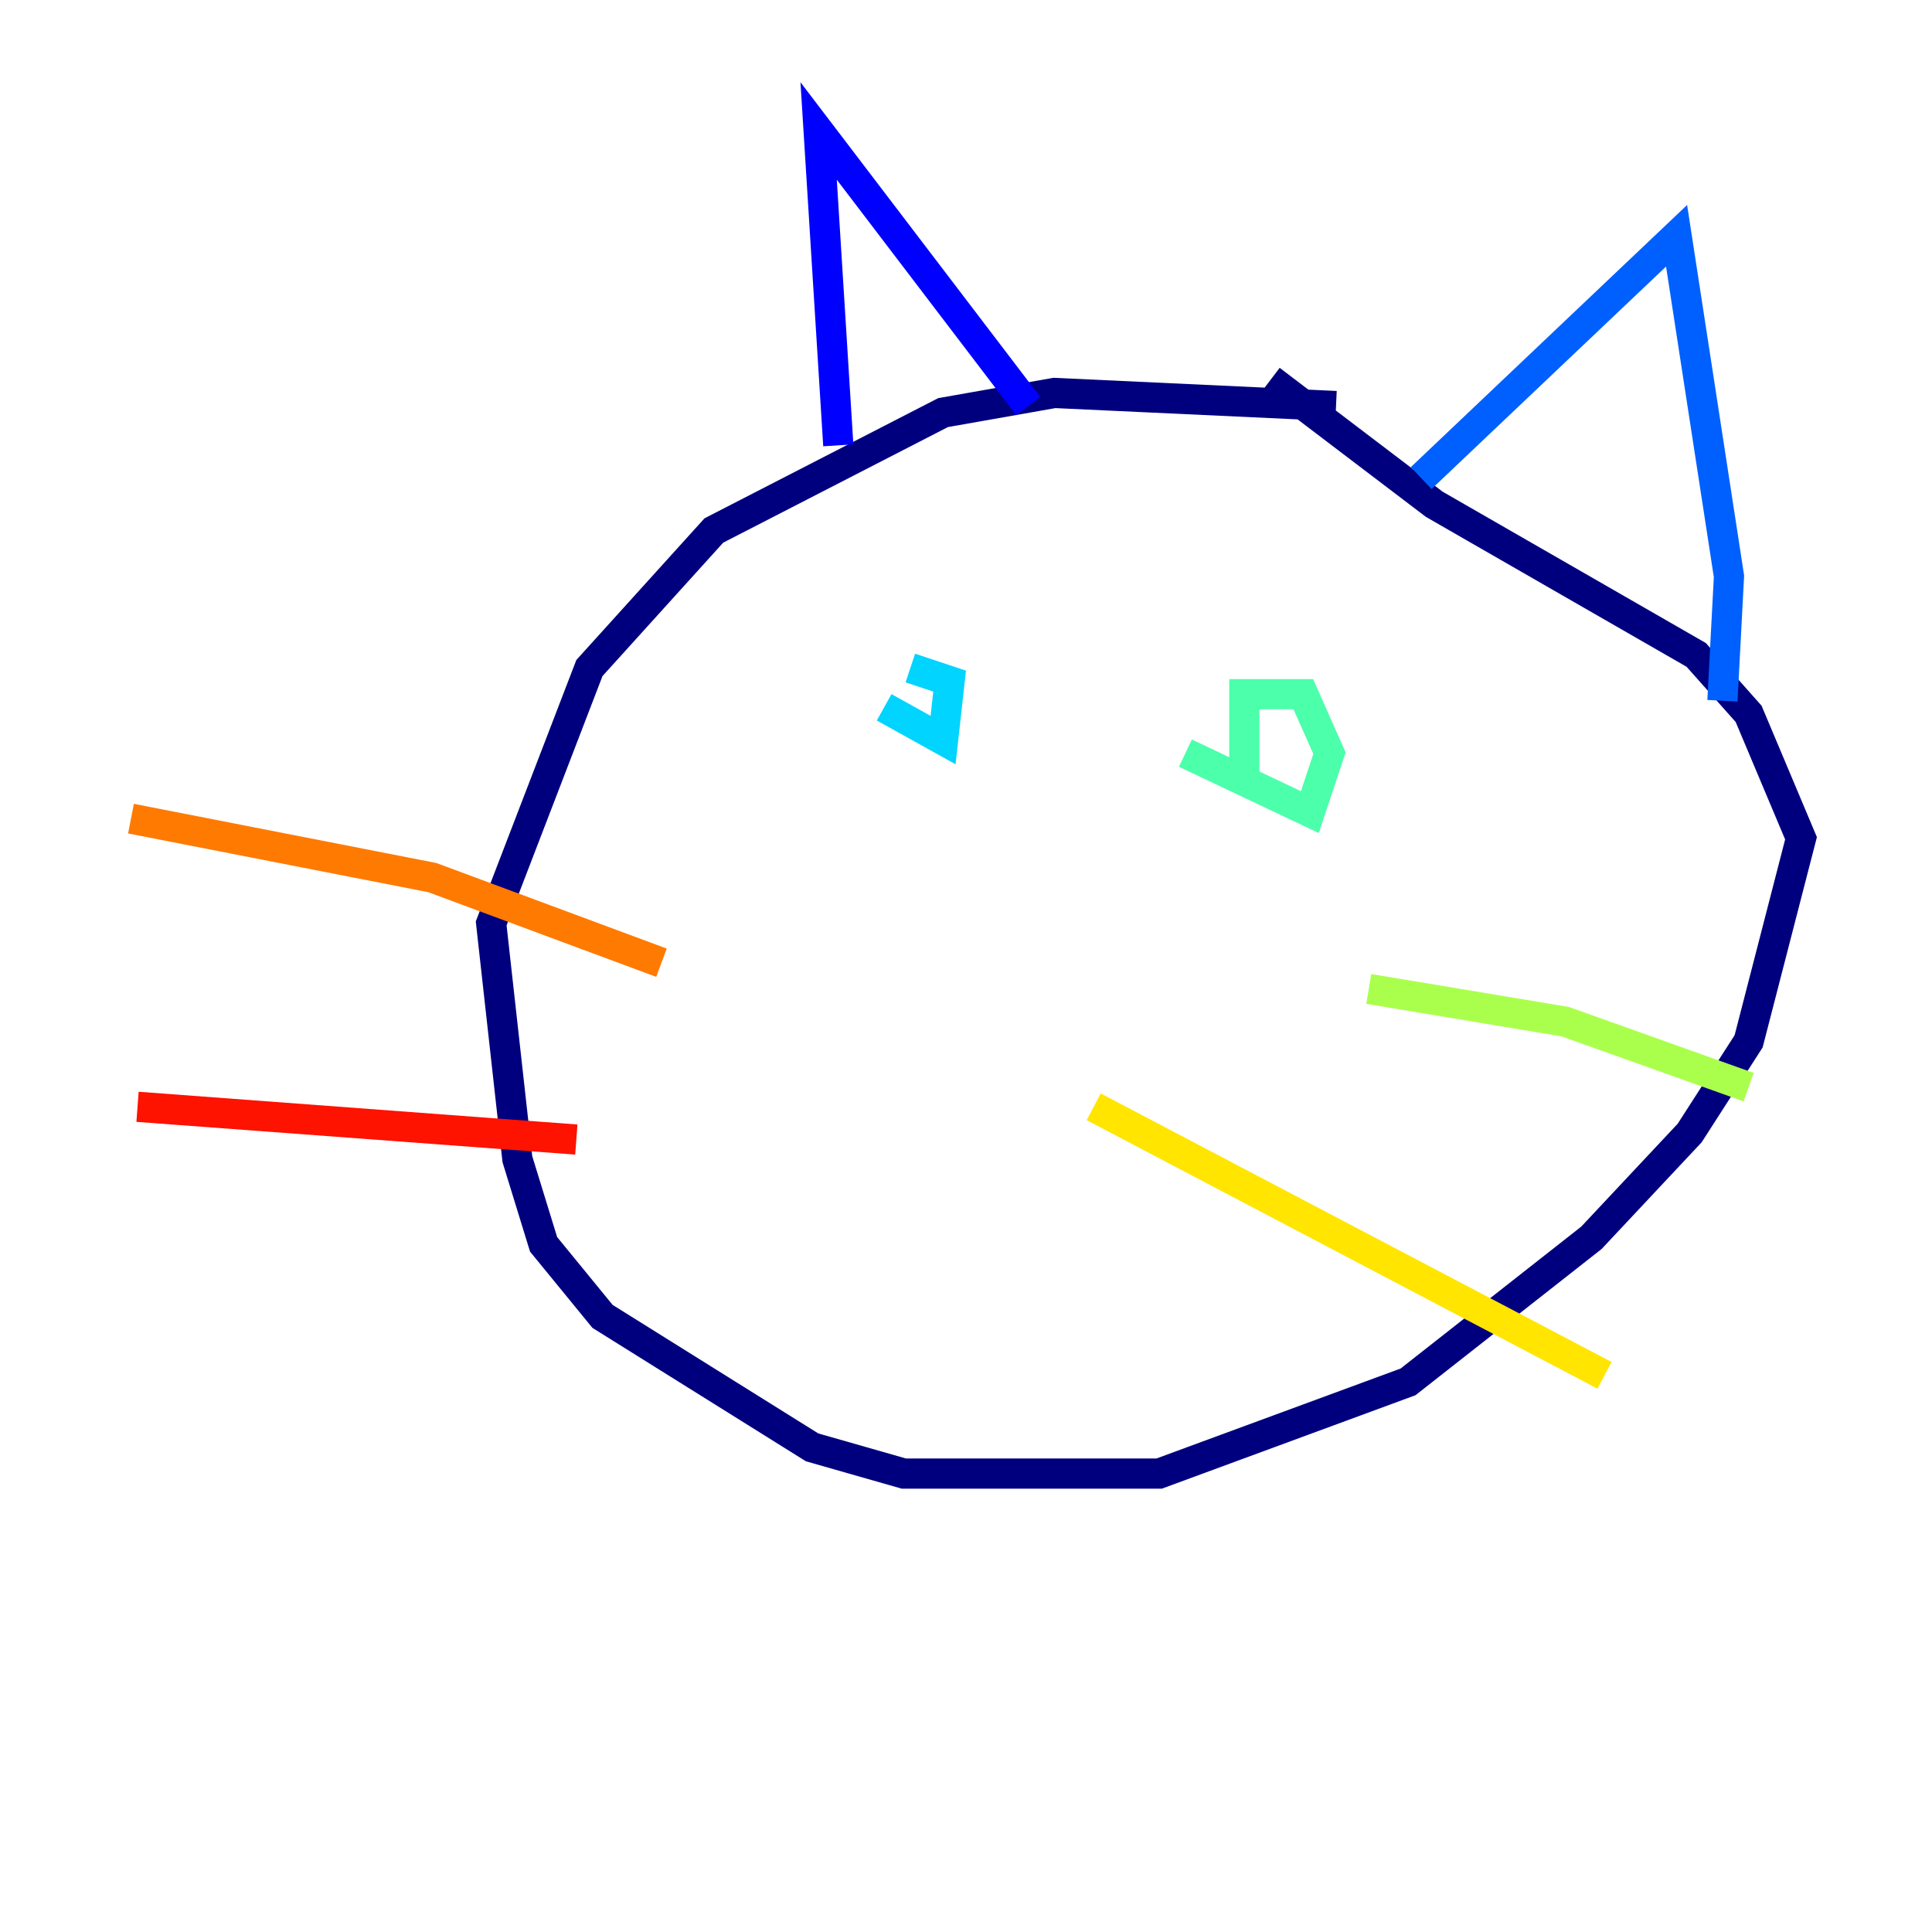 <?xml version="1.0" encoding="utf-8" ?>
<svg baseProfile="tiny" height="128" version="1.2" viewBox="0,0,128,128" width="128" xmlns="http://www.w3.org/2000/svg" xmlns:ev="http://www.w3.org/2001/xml-events" xmlns:xlink="http://www.w3.org/1999/xlink"><defs /><polyline fill="none" points="88.515,26.902 69.858,26.034 62.481,27.336 47.295,35.146 39.051,44.258 32.542,61.18 34.278,76.8 36.014,82.441 39.919,87.214 53.803,95.891 59.878,97.627 76.8,97.627 93.288,91.552 105.437,82.007 111.946,75.064 115.851,68.99 119.322,55.539 115.851,47.295 112.38,43.39 95.024,33.41 84.176,25.166" stroke="#00007f" stroke-width="2" /><polyline fill="none" points="55.539,29.505 54.237,8.678 68.122,26.902" stroke="#0000fe" stroke-width="2" /><polyline fill="none" points="94.156,31.675 111.078,15.62 114.549,38.183 114.115,46.427" stroke="#0060ff" stroke-width="2" /><polyline fill="none" points="58.576,46.861 62.481,49.031 62.915,45.125 60.312,44.258" stroke="#00d4ff" stroke-width="2" /><polyline fill="none" points="78.536,49.898 86.78,53.803 88.081,49.898 86.346,45.993 82.441,45.993 82.441,51.634" stroke="#4cffaa" stroke-width="2" /><polyline fill="none" points="90.685,65.519 103.702,67.688 115.851,72.027" stroke="#aaff4c" stroke-width="2" /><polyline fill="none" points="72.461,73.329 106.305,91.119" stroke="#ffe500" stroke-width="2" /><polyline fill="none" points="43.824,63.783 28.637,58.142 8.678,54.237" stroke="#ff7a00" stroke-width="2" /><polyline fill="none" points="38.183,75.498 9.112,73.329" stroke="#fe1200" stroke-width="2" /><polyline fill="none" points="67.688,63.349 67.688,63.349" stroke="#7f0000" stroke-width="2" /></svg>